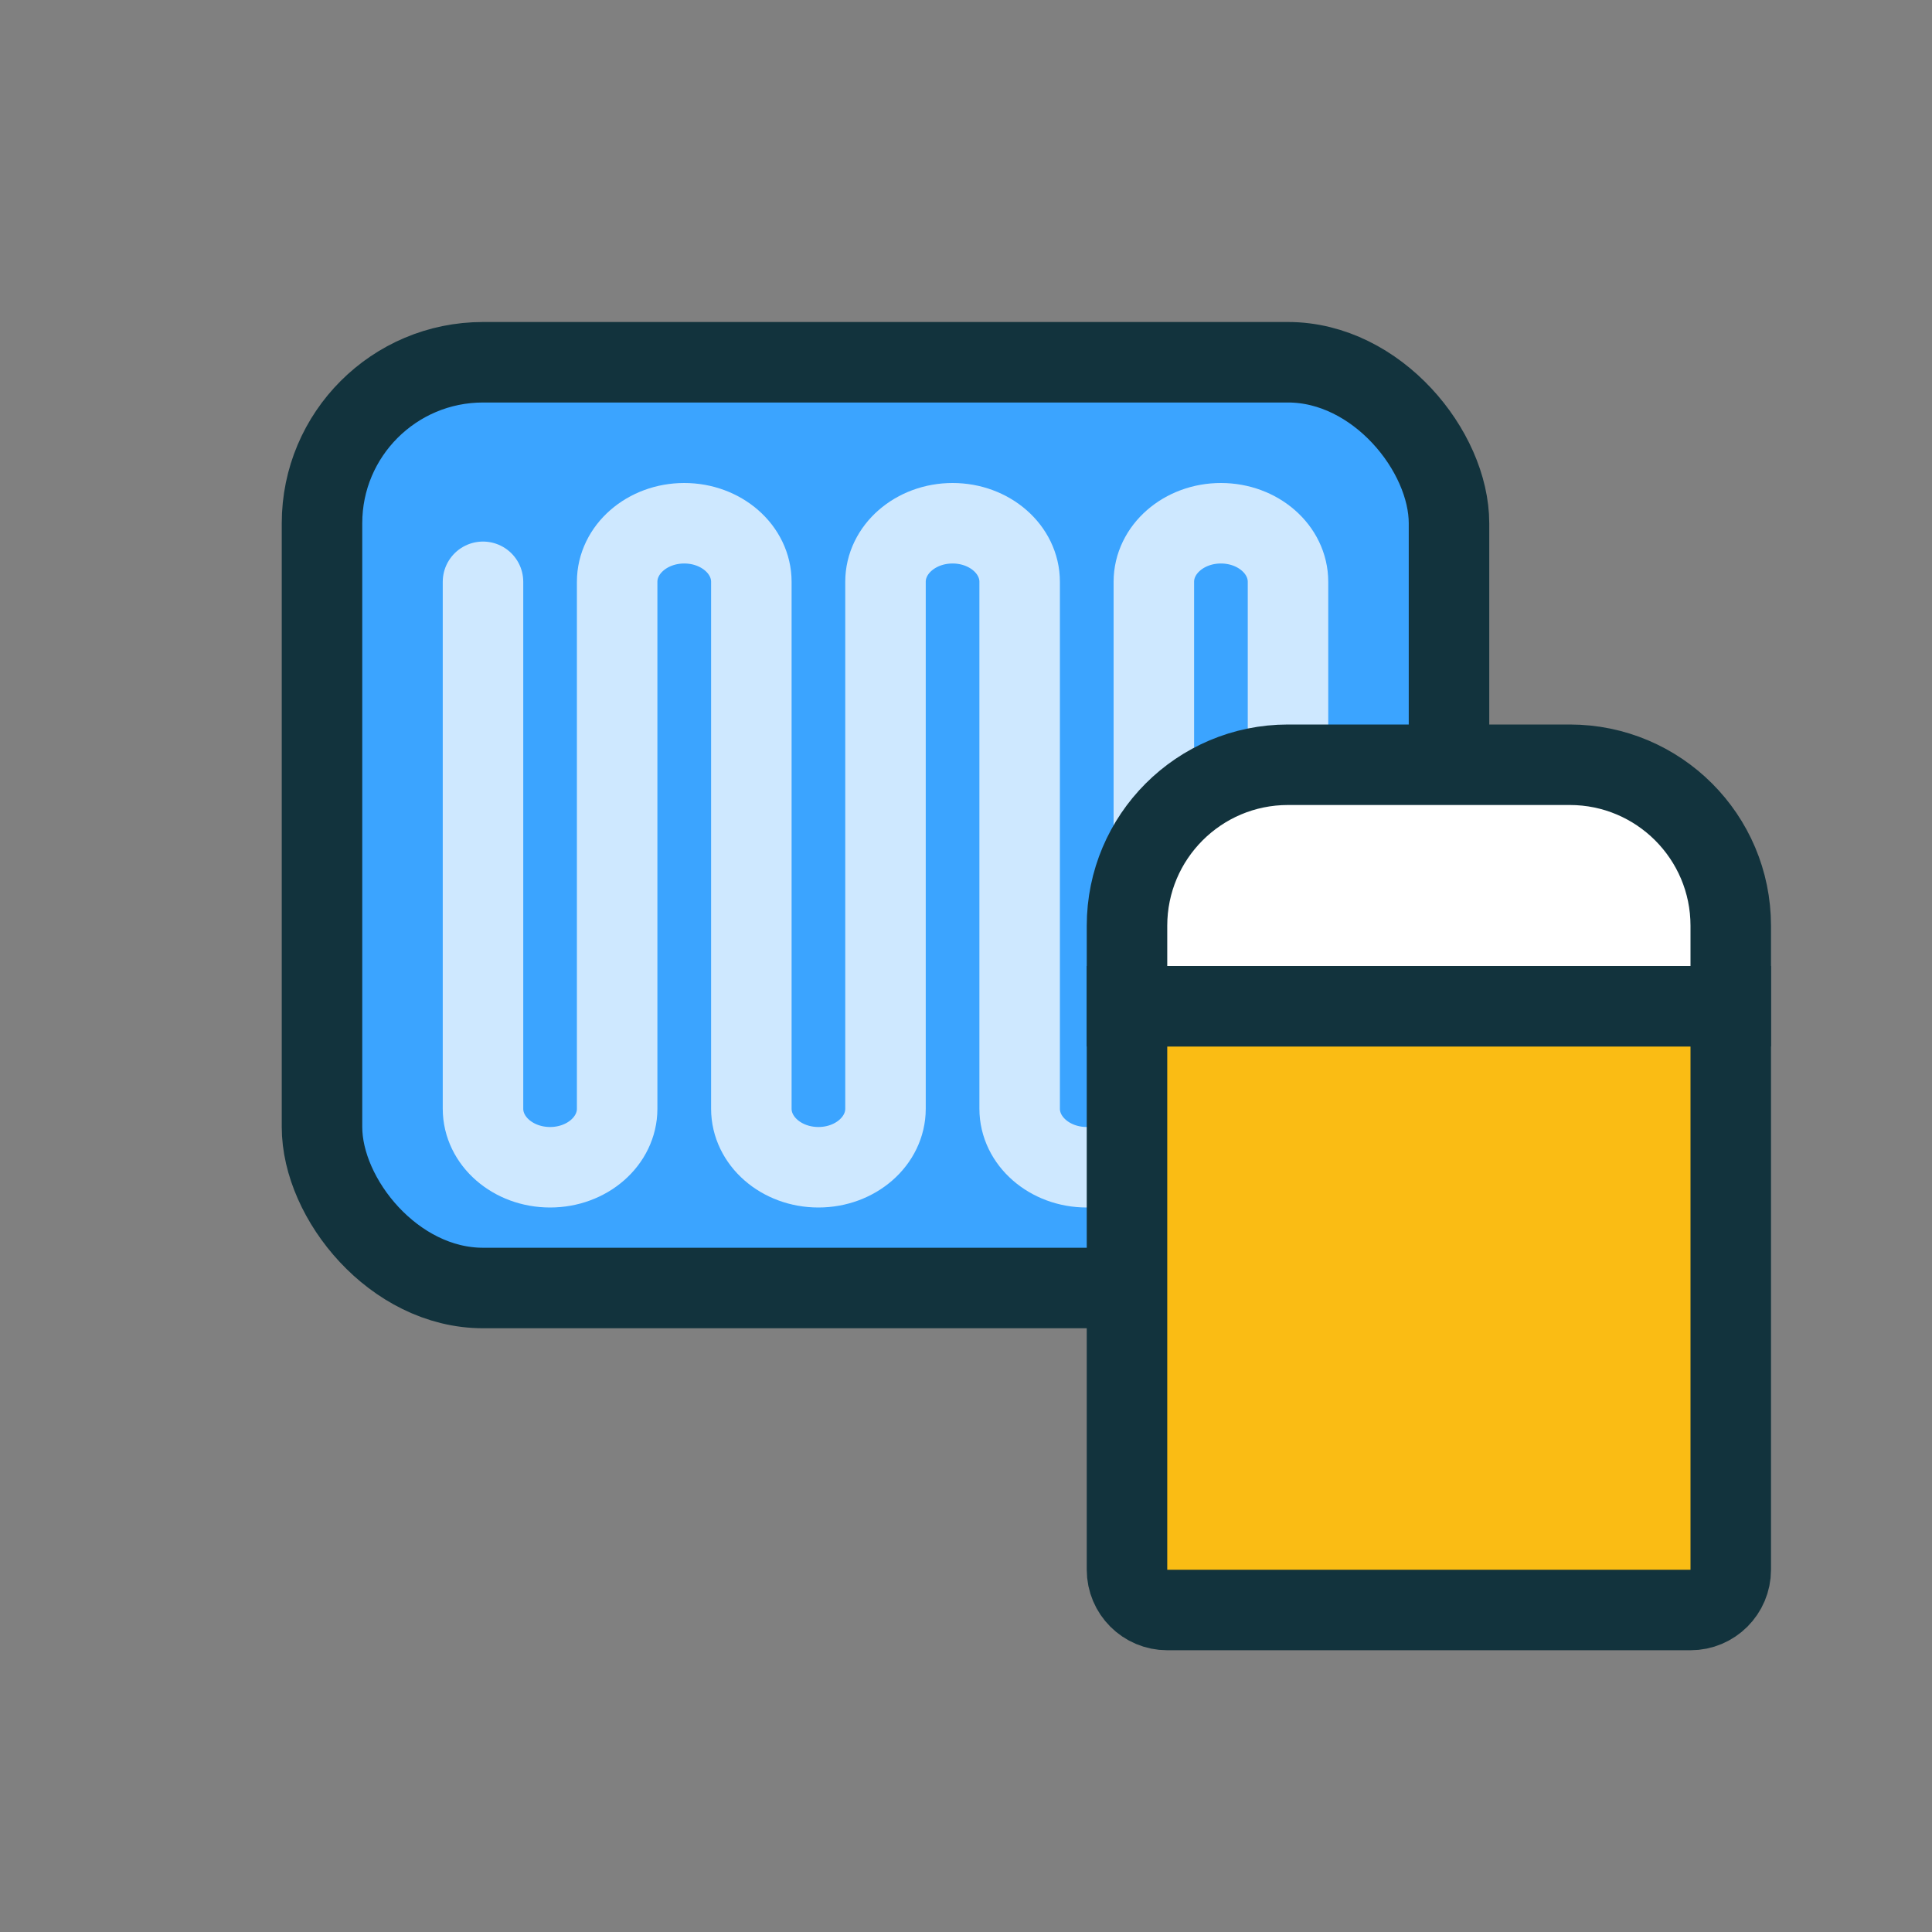<?xml version="1.0" encoding="UTF-8"?>
<svg width="48px" height="48px" viewBox="0 0 48 48" version="1.1" xmlns="http://www.w3.org/2000/svg" xmlns:xlink="http://www.w3.org/1999/xlink">
    <rect x="0" y="0" width="48" height="48" fill="#808080" stroke="none"/>
    <title>icon/erase_rigid_colour</title>
    <g id="icon/erase_rigid_colour" stroke="none" stroke-width="1" fill="none" fill-rule="evenodd">
        <rect id="State" x="0" y="0" width="48" height="48" rx="4"></rect>
        <g id="RigidArea" transform="translate(7, 8)" stroke-width="2">
            <rect id="Rectangle-Copy-7" stroke="#12333D" fill="#3BA4FF" transform="translate(15, 12.5) rotate(180) translate(-15, -12.5) " x="1" y="1" width="28" height="23" rx="4"></rect>
            <path d="M5,6.455 L5,19.545 C5,20.349 5.746,21 6.667,21 C7.587,21 8.333,20.349 8.333,19.545 L8.333,6.455 C8.333,5.651 9.08,5 10,5 C10.92,5 11.667,5.651 11.667,6.455 L11.667,19.545 C11.667,20.349 12.413,21 13.333,21 C14.254,21 15,20.349 15,19.545 L15,6.455 C15,5.651 15.746,5 16.667,5 C17.587,5 18.333,5.651 18.333,6.455 L18.333,19.545 C18.333,20.349 19.08,21 20,21 C20.92,21 21.667,20.349 21.667,19.545 L21.667,6.455 C21.667,5.651 22.413,5 23.333,5 C24.254,5 25,5.651 25,6.455 L25,19.545" id="Shape-Copy" stroke="#FFFFFF" opacity="0.75" stroke-linecap="round"></path>
        </g>
        <g id="Eraser" transform="translate(28, 19)" stroke="#12333D" stroke-width="2">
            <path d="M0,6 L0,20 C6.76353751e-17,20.552 0.448,21 1,21 L14,21 C14.552,21 15,20.552 15,20 L15,6 L15,6 L0,6 Z" id="Path-2" fill="#FABC14"></path>
            <path d="M4,0 L11,0 C13.209,-4.05812251e-16 15,1.791 15,4 L15,6 L15,6 L0,6 L0,4 C-2.705415e-16,1.791 1.791,4.05812251e-16 4,0 Z" id="Rectangle" fill="#FFFFFF"></path>
        </g>
    </g>
</svg>